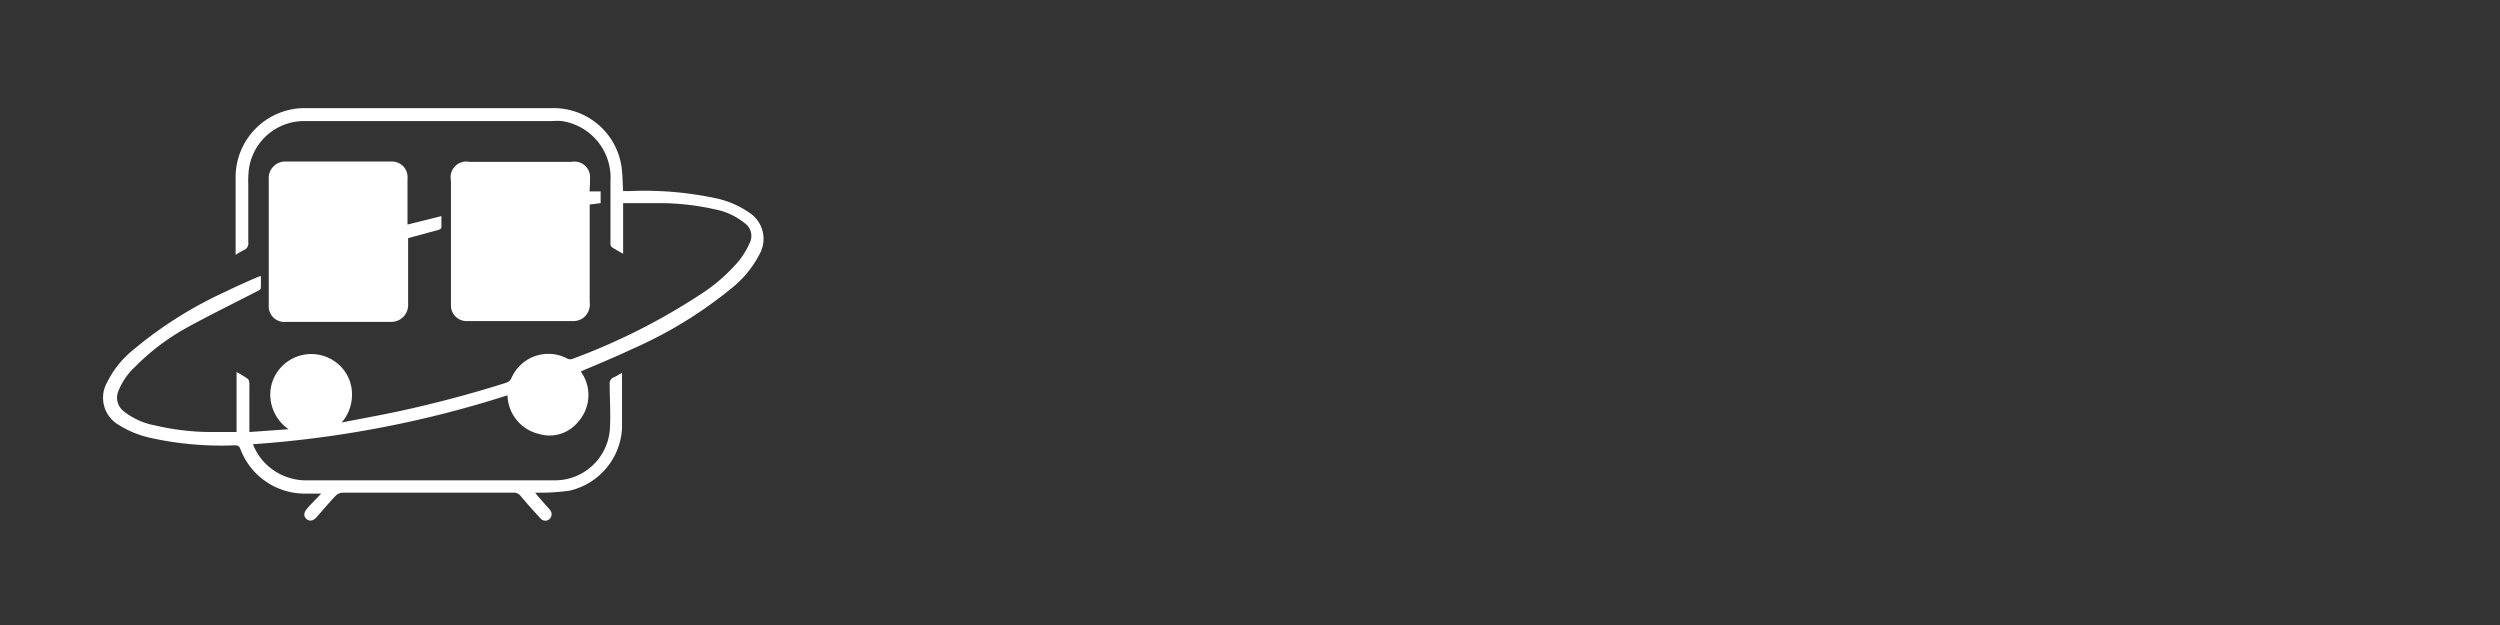 <svg width="160" height="40" xmlns="http://www.w3.org/2000/svg" data-name="图层 1">

 <rect width="100%" height="100%" fill="#333333" stroke="none"/>

 <title>travelling</title>
 <g>
  <title>Layer 1</title>
  <path id="svg_4" fill="#fff" d="m20.56,31.59l-1,0a4.4,4.4 0 0 1 -4.17,-2.84c-0.08,-0.21 -0.17,-0.25 -0.38,-0.25a20.9,20.9 0 0 1 -5.4,-0.48a6.33,6.33 0 0 1 -2,-0.82a2,2 0 0 1 -0.77,-2.7a6.19,6.19 0 0 1 1.65,-2.08a26,26 0 0 1 6,-3.78c0.65,-0.32 1.31,-0.61 2,-0.91l0.2,-0.07a6.85,6.85 0 0 1 0,0.79c0,0.09 -0.18,0.16 -0.29,0.22c-1.45,0.75 -2.93,1.47 -4.37,2.26a14.47,14.47 0 0 0 -3.38,2.54a4.27,4.27 0 0 0 -1.07,1.55a1.1,1.1 0 0 0 0.3,1.27a4.56,4.56 0 0 0 2.06,0.94a15.82,15.82 0 0 0 3.56,0.42c0.54,0 1.08,0 1.64,0l0,-3.84a6,6 0 0 1 0.72,0.44c0.08,0.06 0.1,0.23 0.1,0.35c0,0.95 0,1.9 0,2.85c0,0.05 0,0.1 0,0.2l2.51,-0.18a2.69,2.69 0 0 1 -1.17,-2.31a2.56,2.56 0 0 1 0.75,-1.72a2.63,2.63 0 0 1 3.33,-0.34a2.55,2.55 0 0 1 1.13,1.82a2.75,2.75 0 0 1 -0.64,2.12c1.26,-0.25 2.44,-0.46 3.61,-0.71q3.49,-0.75 6.9,-1.83a0.53,0.53 0 0 0 0.35,-0.3a2.58,2.58 0 0 1 3.6,-1.24a0.43,0.43 0 0 0 0.33,0a40.54,40.54 0 0 0 8.11,-4.08a11.05,11.05 0 0 0 2.48,-2.14a5.1,5.1 0 0 0 0.71,-1.15a1,1 0 0 0 -0.33,-1.33a4.24,4.24 0 0 0 -1.82,-0.85a16.29,16.29 0 0 0 -3.81,-0.41l-2.12,0l0,3.24c-0.28,-0.16 -0.51,-0.28 -0.73,-0.43a0.29,0.29 0 0 1 -0.08,-0.21c0,-1.34 0,-2.68 0,-4a3.66,3.66 0 0 0 -3.1,-3.85a3.5,3.5 0 0 0 -0.65,0l-15.73,0a3.57,3.57 0 0 0 -3.65,3a6.18,6.18 0 0 0 -0.05,1.06c0,1.23 0,2.47 0,3.71a0.45,0.45 0 0 1 -0.27,0.48a5.22,5.22 0 0 0 -0.54,0.31c0,-0.12 0,-0.21 0,-0.3l0,-4.66a4.42,4.42 0 0 1 4.44,-4.43l15.92,0a4.39,4.39 0 0 1 4.33,3.7c0.08,0.52 0.07,1 0.11,1.61l0.4,0a21.93,21.93 0 0 1 5.54,0.46a5.88,5.88 0 0 1 2.12,0.91a2,2 0 0 1 0.68,2.65a6.73,6.73 0 0 1 -1.84,2.23a27.34,27.34 0 0 1 -6.35,3.87c-1,0.47 -2,0.89 -3.07,1.34l-0.19,0.09a2.56,2.56 0 0 1 -0.17,3.22a2.36,2.36 0 0 1 -2.52,0.77a2.61,2.61 0 0 1 -2,-2.47a68.93,68.93 0 0 1 -16.29,3.13a3.51,3.51 0 0 0 0.93,1.36a3.69,3.69 0 0 0 2.63,0.95l13.1,0c0.93,0 1.86,0 2.79,0a3.53,3.53 0 0 0 3.38,-3.13c0.08,-1 0,-2 0,-3a0.43,0.43 0 0 1 0.28,-0.47c0.17,-0.07 0.32,-0.18 0.51,-0.28a2.06,2.06 0 0 1 0,0.21c0,1.11 0,2.22 0,3.33a4.33,4.33 0 0 1 -3.35,4a12.48,12.48 0 0 1 -1.94,0.13a2.4,2.4 0 0 1 -0.27,0l0.17,0.22l0.76,0.86a0.43,0.43 0 0 1 0,0.6a0.4,0.4 0 0 1 -0.61,-0.06c-0.43,-0.46 -0.85,-0.93 -1.26,-1.42a0.54,0.54 0 0 0 -0.46,-0.2l-10.94,0a0.68,0.68 0 0 0 -0.42,0.19c-0.42,0.44 -0.81,0.9 -1.21,1.36c-0.23,0.26 -0.47,0.31 -0.67,0.13s-0.17,-0.42 0.06,-0.68l0.13,-0.15l0.76,-0.79z" class="cls-2"/>
  <path id="svg_5" fill="#fff" d="m26.12,15.24l0,1.41c0,0.94 0,1.88 0,2.82a1.08,1.08 0 0 1 -1.12,1.13c-2.23,0 -4.47,0 -6.7,0a1,1 0 0 1 -1.1,-1.08l0,-8.05a1.06,1.06 0 0 1 1.16,-1.13c1,0 2,0 3,0l3.64,0a1,1 0 0 1 1.08,1.1c0,1 0,1.93 0,2.93l2.17,-0.54c0,0.27 0,0.5 0,0.73c0,0.06 -0.11,0.13 -0.18,0.15l-1.95,0.53z" class="cls-2"/>
  <path id="svg_6" fill="#fff" d="m37.73,12.25l0.71,0l0,0.75l-0.7,0.09l0,6.23a1.1,1.1 0 0 1 -0.49,1.08a1.19,1.19 0 0 1 -0.55,0.15l-6.84,0a1,1 0 0 1 -1,-1l0,-8a1,1 0 0 1 1.18,-1.19l6.53,0a1,1 0 0 1 1.19,1.09a7.82,7.82 0 0 1 -0.03,0.8z" class="cls-2"/>
 </g>
</svg>